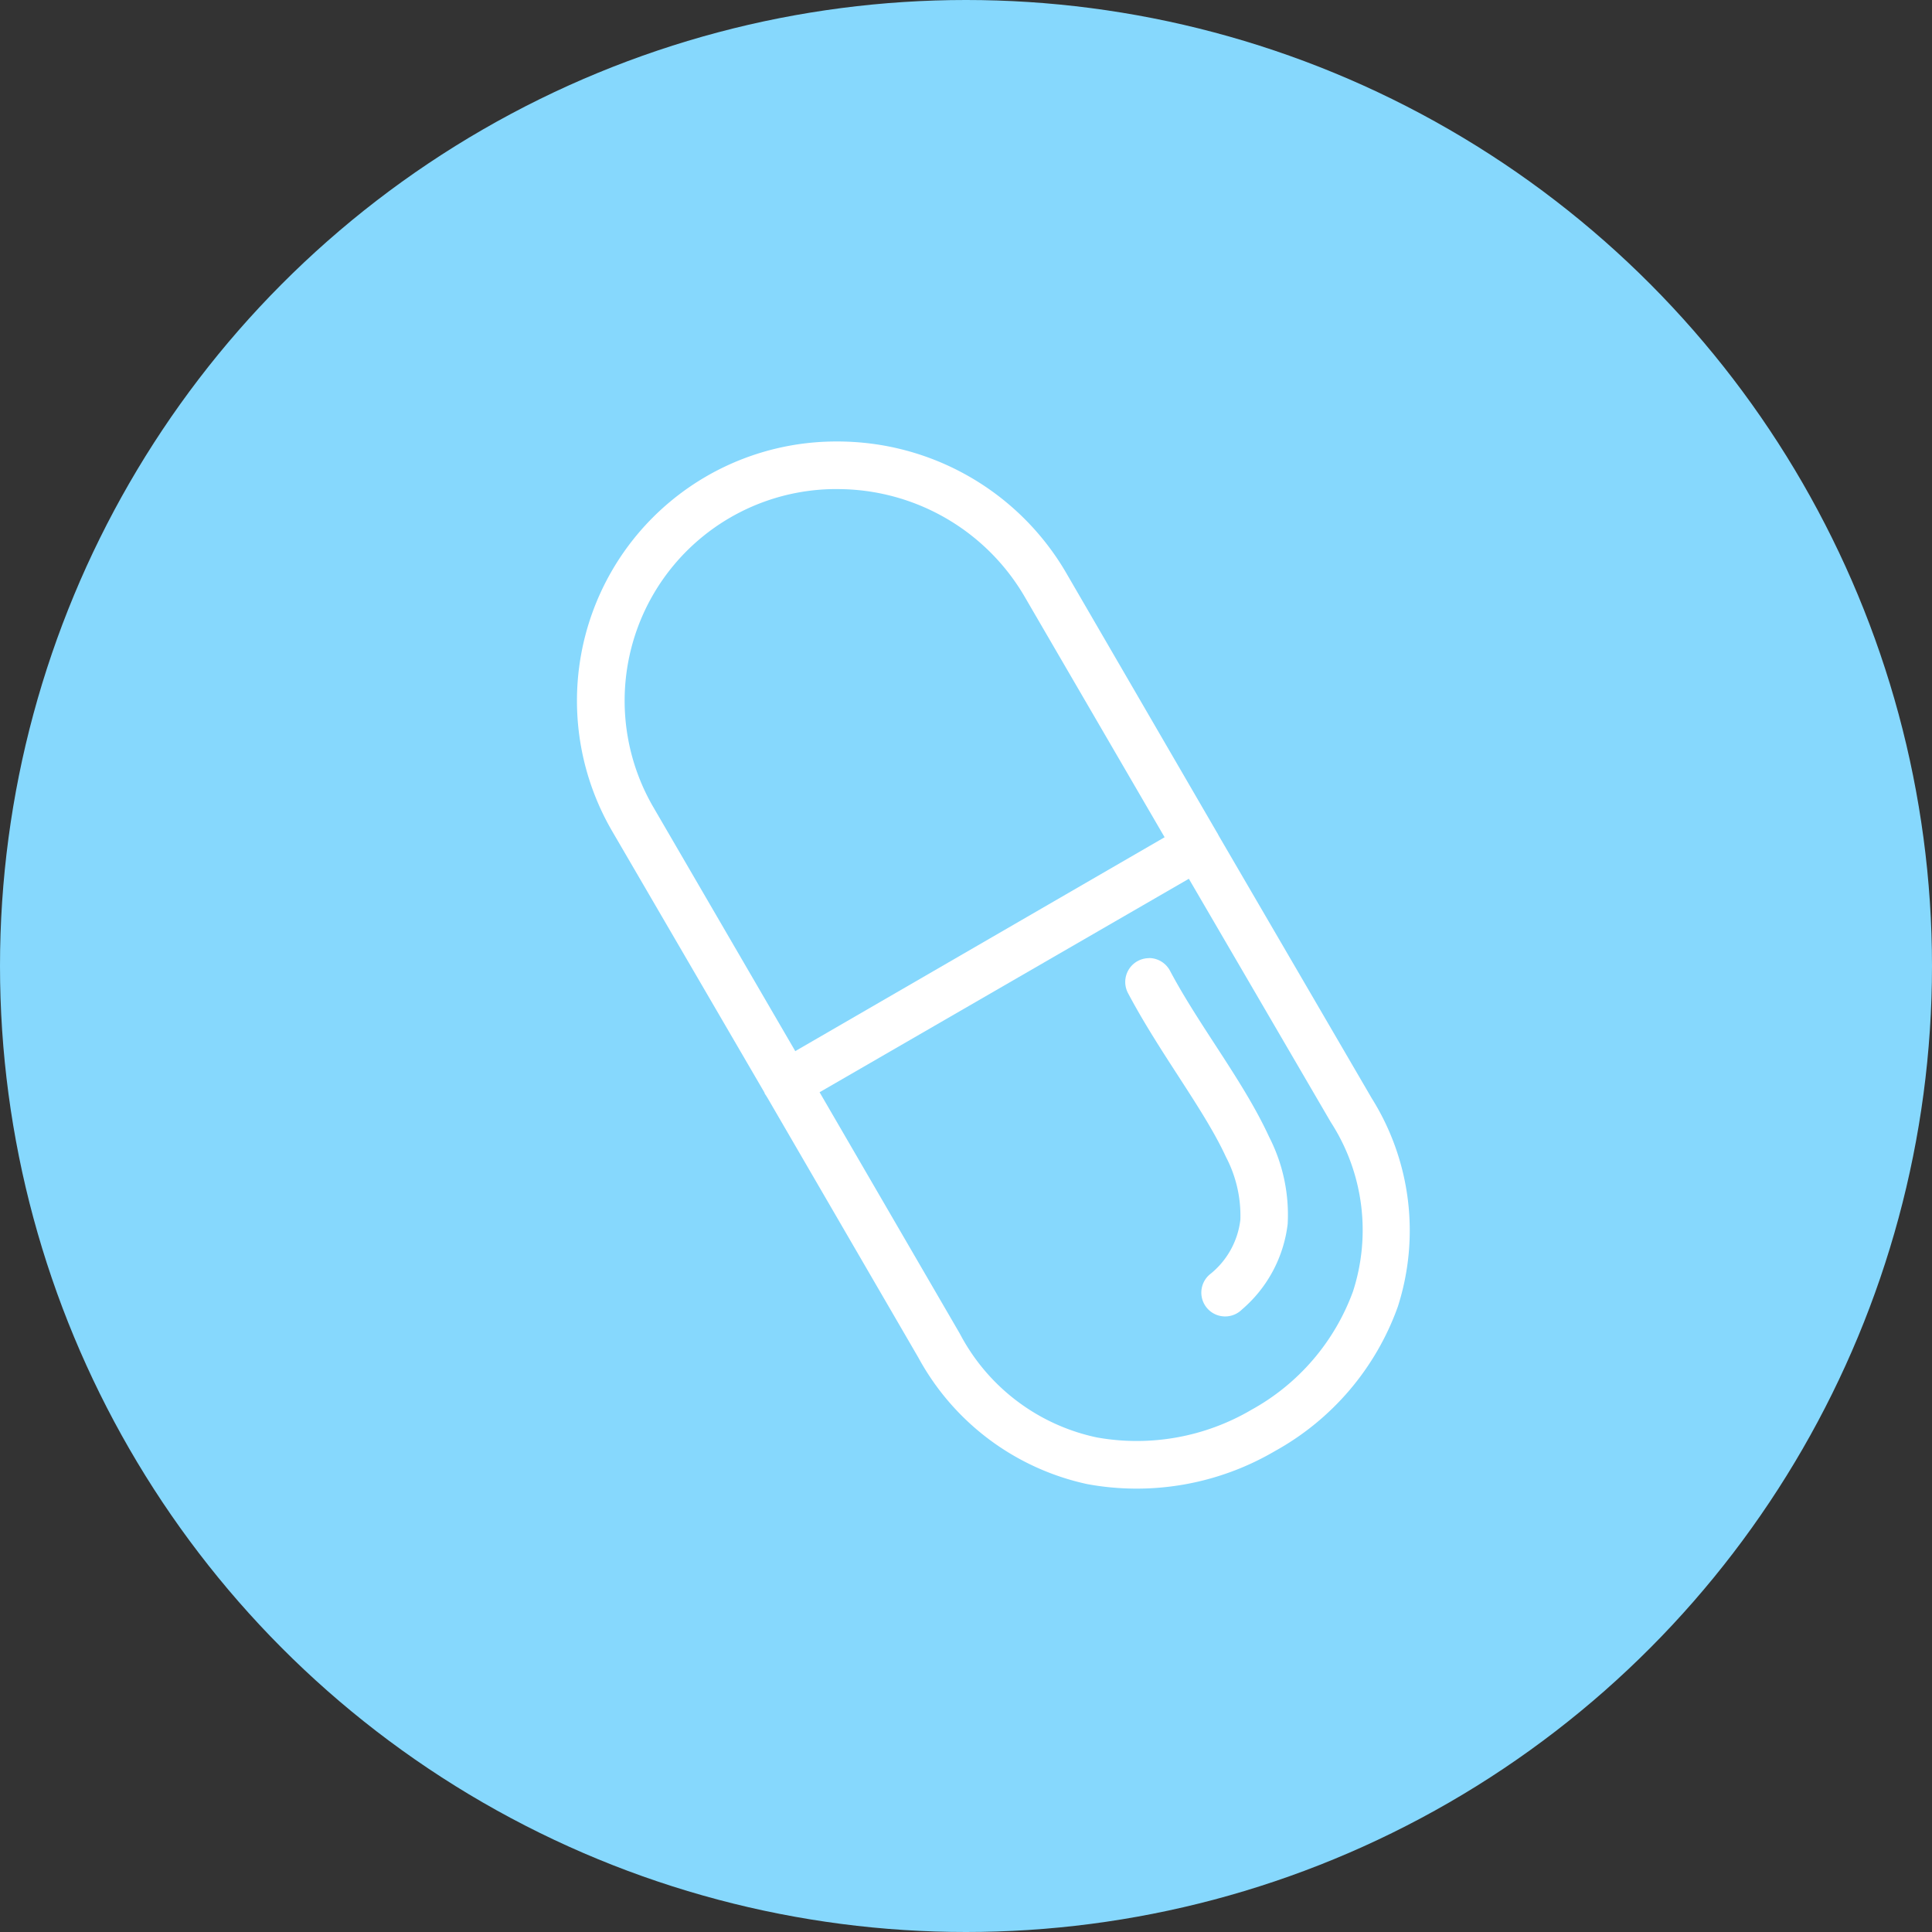 <svg xmlns="http://www.w3.org/2000/svg" width="70" height="70" viewBox="0 0 70 70">
  <rect x="0" y="0" width="70" height="70" fill="#333333" stroke="none"/>
  <g id="Group_194" data-name="Group 194" transform="translate(-279 -959)">
    <circle id="Ellipse_72" data-name="Ellipse 72" cx="35" cy="35" r="35" transform="translate(279 959)" fill="#86d8fd"/>
    <g id="noun-capsule-1023149" transform="translate(145.835 941.396)">
      <path id="Path_111" data-name="Path 111" d="M163.515,33.6a9.393,9.393,0,0,0-8.167,14.124l5.512,9.461.013.041h0a.959.959,0,0,0,.054.081c.013.023.026.046.041.067l5.472,9.42a9.166,9.166,0,0,0,6.118,4.582,9.9,9.9,0,0,0,6.806-1.2,9.72,9.72,0,0,0,4.447-5.229,9.022,9.022,0,0,0-.943-7.547l-5.553-9.529h0c-.008-.018-.018-.036-.027-.054s-.026-.045-.04-.067l-5.471-9.42a9.583,9.583,0,0,0-8.261-4.73Zm0,1.725a7.852,7.852,0,0,1,6.765,3.881l5.081,8.733-13.382,7.749-5.135-8.827a7.669,7.669,0,0,1,6.671-11.537ZM176.237,49.44l5.148,8.827a7.2,7.2,0,0,1,.8,6.132,8.049,8.049,0,0,1-3.679,4.285,8.2,8.2,0,0,1-5.606,1,7.317,7.317,0,0,1-4.959-3.76l-5.081-8.746,13.382-7.736Z" fill="#fff" fill-rule="evenodd"/>
      <path id="Path_112" data-name="Path 112" d="M412.8,276.639a.863.863,0,0,0-.754,1.278c1.172,2.209,2.753,4.208,3.542,5.923a4.581,4.581,0,0,1,.523,2.275A2.961,2.961,0,0,1,415,288.1h0a.863.863,0,1,0,1.167,1.27,4.827,4.827,0,0,0,1.658-3.1,6.186,6.186,0,0,0-.673-3.156c-.931-2.024-2.52-4-3.586-6.01a.863.863,0,0,0-.77-.469Z" transform="translate(-238.005 -224.319)" fill="#fff" fill-rule="evenodd"/>
    </g>
  </g>
</svg>
